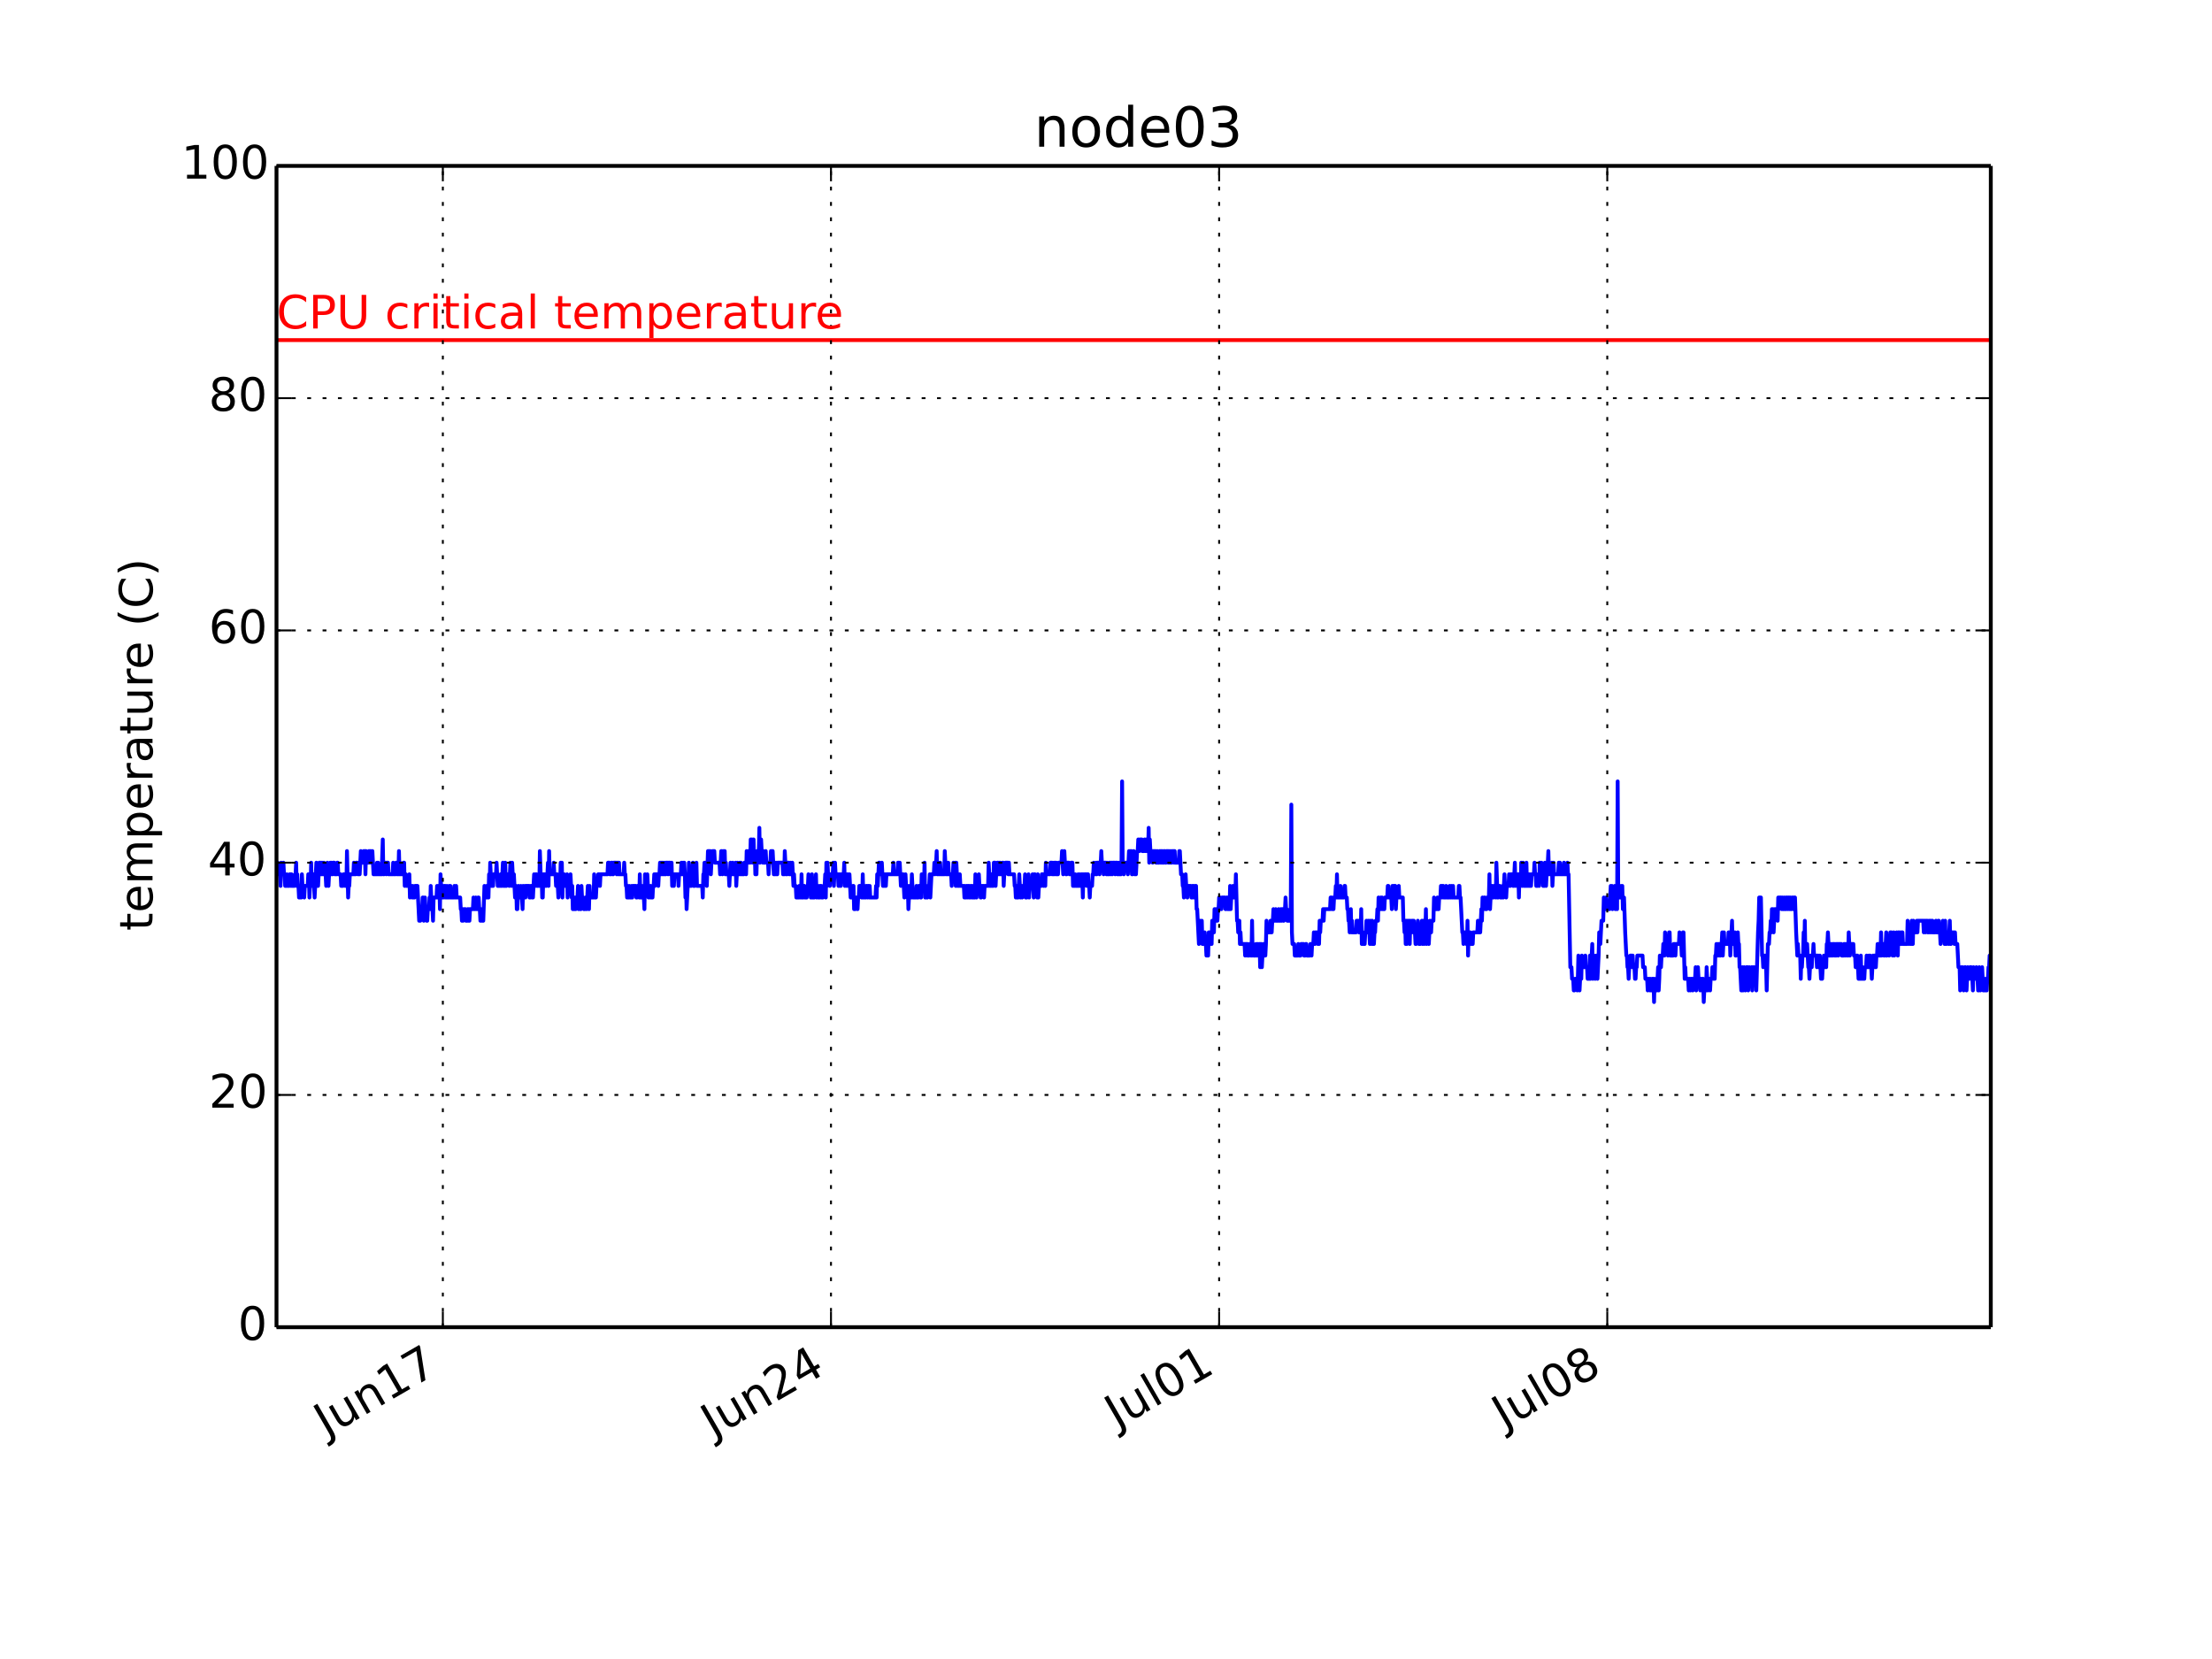 <?xml version="1.0" encoding="utf-8" standalone="no"?>
<!DOCTYPE svg PUBLIC "-//W3C//DTD SVG 1.1//EN"
  "http://www.w3.org/Graphics/SVG/1.1/DTD/svg11.dtd">
<!-- Created with matplotlib (http://matplotlib.org/) -->
<svg height="432pt" version="1.1" viewBox="0 0 576 432" width="576pt" xmlns="http://www.w3.org/2000/svg" xmlns:xlink="http://www.w3.org/1999/xlink">
 <defs>
  <style type="text/css">
*{stroke-linecap:butt;stroke-linejoin:round;}
  </style>
 </defs>
 <g id="figure_1">
  <g id="patch_1">
   <path d="
M0 432
L576 432
L576 0
L0 0
z
" style="fill:#ffffff;"/>
  </g>
  <g id="axes_1">
   <g id="patch_2">
    <path d="
M72 345.6
L518.4 345.6
L518.4 43.2
L72 43.2
z
" style="fill:#ffffff;"/>
   </g>
   <g id="line2d_1">
    <path clip-path="url(#pcb2bf987bf)" d="
M72 227.664
L72.15 227.664
L72.301 224.64
L72.451 227.664
L72.902 227.664
L73.053 230.688
L73.203 224.64
L73.354 227.664
L73.654 227.664
L73.805 224.64
L73.955 227.664
L74.106 227.664
L74.256 230.688
L74.557 230.688
L74.707 227.664
L74.858 230.688
L75.309 230.688
L75.459 227.664
L75.61 227.664
L75.76 230.688
L75.91 227.664
L76.061 230.688
L76.662 230.688
L76.813 227.664
L76.963 227.664
L77.114 224.64
L77.264 230.688
L77.415 227.664
L77.565 230.688
L77.715 230.688
L77.866 233.712
L78.167 233.712
L78.317 230.688
L78.467 233.712
L78.618 227.664
L78.768 230.688
L79.069 230.688
L79.219 233.712
L79.37 230.688
L80.122 230.688
L80.272 227.664
L80.423 227.664
L80.573 233.712
L80.724 230.688
L80.874 230.688
L81.024 224.64
L81.175 230.688
L81.325 230.688
L81.475 227.664
L81.626 227.664
L81.927 233.712
L82.378 224.64
L82.679 230.688
L82.829 230.688
L83.13 224.64
L83.28 224.64
L83.431 227.664
L83.581 224.64
L83.731 227.664
L83.882 224.64
L84.032 227.664
L84.183 227.664
L84.333 224.64
L84.484 227.664
L84.784 227.664
L84.935 230.688
L85.236 224.64
L85.536 230.688
L85.687 227.664
L85.837 227.664
L85.988 224.64
L86.138 227.664
L86.288 224.64
L86.439 227.664
L86.589 227.664
L86.74 224.64
L87.04 224.64
L87.191 227.664
L87.642 227.664
L87.793 224.64
L87.943 224.64
L88.093 227.664
L88.695 227.664
L88.845 230.688
L89.296 230.688
L89.447 227.664
L89.748 227.664
L89.898 230.688
L90.199 230.688
L90.349 221.616
L90.65 233.712
L90.8 230.688
L90.951 230.688
L91.101 227.664
L92.004 227.664
L92.154 224.64
L92.305 227.664
L92.605 227.664
L92.756 224.64
L93.057 224.64
L93.207 227.664
L93.357 227.664
L93.508 224.64
L93.658 227.664
L93.959 221.616
L94.109 224.64
L94.561 224.64
L94.711 221.616
L94.862 224.64
L95.012 221.616
L95.162 227.664
L95.313 221.616
L95.463 224.64
L95.914 224.64
L96.065 221.616
L96.215 224.64
L96.365 221.616
L96.516 221.616
L96.666 224.64
L96.817 224.64
L96.967 221.616
L97.268 227.664
L98.02 227.664
L98.17 224.64
L98.321 227.664
L98.471 224.64
L98.622 227.664
L99.374 227.664
L99.674 218.592
L99.825 227.664
L99.975 227.664
L100.126 224.64
L100.426 224.64
L100.577 227.664
L100.727 224.64
L101.028 224.64
L101.178 227.664
L102.231 227.664
L102.382 224.64
L102.532 227.664
L102.983 227.664
L103.134 224.64
L103.284 224.64
L103.435 227.664
L103.735 227.664
L103.886 221.616
L104.036 227.664
L104.187 224.64
L104.337 227.664
L104.939 227.664
L105.089 224.64
L105.239 224.64
L105.39 230.688
L105.54 227.664
L105.691 227.664
L105.841 230.688
L106.443 230.688
L106.593 227.664
L106.743 233.712
L106.894 230.688
L107.195 230.688
L107.345 233.712
L107.495 230.688
L107.646 233.712
L107.947 233.712
L108.097 230.688
L108.699 230.688
L109.15 239.76
L109.3 236.736
L109.451 239.76
L109.601 236.736
L109.902 236.736
L110.052 233.712
L110.203 233.712
L110.353 239.76
L110.654 233.712
L110.804 236.736
L110.955 236.736
L111.105 239.76
L111.256 239.76
L111.406 236.736
L111.707 236.736
L111.857 233.712
L112.008 236.736
L112.158 230.688
L112.459 236.736
L112.609 236.736
L112.76 239.76
L112.91 233.712
L113.662 233.712
L113.812 230.688
L113.963 233.712
L114.113 230.688
L114.264 233.712
L114.414 230.688
L114.564 236.736
L114.715 227.664
L115.016 233.712
L115.316 233.712
L115.467 230.688
L115.617 233.712
L115.768 230.688
L115.918 230.688
L116.068 233.712
L116.219 233.712
L116.369 230.688
L116.52 233.712
L116.82 233.712
L116.971 230.688
L117.121 233.712
L117.272 230.688
L117.422 233.712
L118.174 233.712
L118.325 230.688
L118.475 233.712
L118.625 233.712
L118.776 230.688
L118.926 233.712
L119.829 233.712
L119.979 236.736
L120.129 236.736
L120.28 239.76
L120.43 236.736
L120.581 239.76
L120.731 236.736
L121.182 236.736
L121.333 239.76
L121.633 239.76
L121.784 236.736
L121.934 239.76
L122.085 236.736
L122.235 239.76
L122.385 236.736
L123.137 236.736
L123.288 233.712
L123.438 236.736
L123.739 236.736
L123.889 233.712
L124.04 236.736
L124.341 236.736
L124.491 233.712
L124.642 233.712
L124.792 236.736
L124.942 236.736
L125.093 239.76
L125.243 236.736
L125.394 239.76
L125.544 236.736
L125.694 239.76
L125.845 239.76
L126.146 230.688
L126.296 233.712
L126.597 233.712
L126.747 230.688
L126.898 233.712
L127.048 230.688
L127.198 233.712
L127.349 227.664
L127.499 230.688
L127.65 224.64
L127.95 230.688
L128.402 230.688
L128.552 227.664
L129.154 227.664
L129.304 224.64
L129.605 230.688
L130.206 230.688
L130.357 227.664
L130.507 230.688
L130.658 230.688
L130.958 224.64
L131.109 230.688
L131.41 230.688
L131.56 224.64
L131.711 230.688
L131.861 230.688
L132.011 227.664
L132.463 227.664
L132.613 230.688
L132.914 224.64
L133.215 230.688
L133.365 224.64
L133.666 230.688
L133.816 227.664
L134.117 233.712
L134.267 230.688
L134.418 230.688
L134.568 236.736
L134.719 236.736
L135.019 230.688
L135.17 233.712
L135.471 233.712
L135.621 230.688
L135.771 233.712
L135.922 233.712
L136.072 236.736
L136.223 230.688
L136.373 233.712
L136.523 233.712
L136.674 230.688
L136.824 233.712
L136.975 230.688
L137.727 230.688
L137.877 233.712
L138.027 230.688
L138.178 233.712
L138.328 230.688
L138.479 230.688
L138.629 233.712
L138.78 233.712
L139.08 227.664
L139.231 230.688
L139.381 230.688
L139.532 227.664
L139.682 227.664
L139.832 230.688
L140.133 230.688
L140.284 227.664
L140.434 230.688
L140.584 221.616
L140.885 230.688
L141.036 227.664
L141.186 233.712
L141.336 233.712
L141.487 227.664
L141.788 227.664
L141.938 230.688
L142.088 227.664
L142.239 230.688
L142.389 227.664
L142.54 227.664
L142.69 224.64
L142.84 230.688
L142.991 221.616
L143.141 227.664
L144.044 227.664
L144.194 224.64
L144.344 227.664
L144.645 227.664
L144.796 230.688
L144.946 227.664
L145.096 227.664
L145.397 233.712
L145.548 230.688
L145.849 230.688
L145.999 224.64
L146.149 230.688
L146.3 224.64
L146.45 233.712
L146.601 227.664
L146.901 227.664
L147.052 230.688
L147.503 230.688
L147.653 227.664
L147.804 233.712
L147.954 230.688
L148.405 230.688
L148.556 227.664
L148.857 233.712
L149.007 230.688
L149.157 236.736
L149.308 233.712
L149.458 236.736
L149.609 236.736
L149.759 233.712
L149.909 236.736
L150.06 233.712
L150.361 233.712
L150.511 230.688
L150.661 236.736
L150.812 233.712
L150.962 233.712
L151.113 236.736
L151.263 236.736
L151.413 230.688
L151.564 233.712
L151.865 233.712
L152.015 236.736
L152.316 236.736
L152.466 233.712
L152.617 233.712
L152.767 236.736
L153.068 230.688
L153.369 236.736
L153.519 230.688
L153.67 233.712
L154.572 233.712
L154.722 227.664
L154.873 233.712
L155.174 233.712
L155.324 230.688
L155.625 230.688
L155.775 227.664
L156.076 227.664
L156.226 230.688
L156.377 227.664
L158.182 227.664
L158.332 224.64
L158.633 224.64
L158.783 227.664
L159.084 227.664
L159.235 224.64
L159.385 224.64
L159.535 227.664
L159.686 227.664
L159.836 224.64
L160.438 224.64
L160.588 227.664
L160.739 224.64
L160.889 224.64
L161.039 227.664
L161.19 224.64
L161.34 227.664
L162.393 227.664
L162.543 224.64
L162.694 227.664
L162.844 227.664
L162.995 230.688
L163.145 230.688
L163.295 233.712
L163.446 230.688
L163.596 233.712
L163.747 233.712
L163.897 230.688
L164.047 233.712
L164.348 233.712
L164.499 230.688
L164.649 233.712
L164.799 230.688
L165.551 230.688
L165.702 233.712
L165.852 233.712
L166.003 230.688
L166.304 230.688
L166.454 233.712
L166.604 227.664
L166.755 233.712
L167.056 233.712
L167.206 230.688
L167.356 233.712
L167.657 233.712
L167.808 236.736
L167.958 227.664
L168.108 230.688
L168.409 230.688
L168.56 227.664
L168.86 233.712
L169.011 230.688
L169.161 230.688
L169.312 233.712
L169.462 230.688
L169.612 233.712
L169.913 233.712
L170.064 230.688
L170.214 230.688
L170.364 227.664
L170.515 230.688
L170.665 227.664
L171.267 227.664
L171.417 230.688
L171.568 227.664
L171.718 227.664
L171.868 224.64
L172.019 227.664
L172.169 224.64
L172.32 227.664
L172.47 224.64
L172.62 227.664
L172.771 224.64
L172.921 227.664
L173.072 227.664
L173.222 224.64
L173.373 227.664
L173.523 224.64
L173.824 224.64
L173.974 227.664
L174.125 224.64
L174.425 224.64
L174.576 227.664
L174.726 227.664
L174.877 224.64
L175.027 230.688
L175.177 227.664
L175.328 227.664
L175.478 230.688
L175.629 227.664
L176.531 227.664
L176.681 230.688
L176.832 227.664
L177.283 227.664
L177.433 224.64
L177.584 227.664
L177.734 227.664
L177.885 224.64
L178.035 227.664
L178.185 224.64
L178.336 227.664
L178.486 233.712
L178.637 230.688
L178.787 236.736
L179.088 230.688
L179.238 230.688
L179.389 224.64
L179.539 230.688
L179.689 227.664
L179.84 230.688
L179.99 230.688
L180.141 227.664
L180.291 227.664
L180.442 224.64
L180.592 230.688
L180.893 230.688
L181.043 227.664
L181.194 227.664
L181.344 224.64
L181.494 230.688
L182.848 230.688
L182.998 233.712
L183.149 227.664
L183.299 227.664
L183.45 224.64
L183.6 227.664
L183.75 224.64
L183.901 224.64
L184.051 230.688
L184.352 221.616
L184.653 221.616
L184.803 224.64
L184.954 221.616
L185.104 227.664
L185.254 224.64
L185.405 224.64
L185.555 221.616
L186.006 221.616
L186.157 224.64
L187.36 224.64
L187.511 227.664
L187.811 221.616
L187.962 221.616
L188.112 227.664
L188.413 221.616
L188.563 224.64
L188.714 221.616
L188.864 227.664
L189.015 224.64
L189.165 227.664
L189.767 227.664
L189.917 230.688
L190.218 224.64
L190.368 227.664
L190.669 227.664
L190.819 224.64
L190.97 227.664
L191.421 227.664
L191.571 224.64
L191.722 230.688
L192.023 224.64
L192.173 227.664
L192.474 227.664
L192.624 224.64
L192.775 227.664
L192.925 224.64
L193.075 227.664
L193.677 227.664
L193.827 224.64
L194.128 224.64
L194.279 227.664
L194.429 221.616
L194.58 224.64
L194.73 224.64
L194.88 221.616
L195.031 224.64
L195.181 221.616
L195.332 224.64
L195.482 218.592
L195.632 221.616
L195.783 218.592
L195.933 224.64
L196.234 218.592
L196.384 224.64
L196.535 221.616
L196.685 227.664
L196.836 224.64
L196.986 227.664
L197.136 221.616
L197.287 224.64
L197.437 221.616
L197.588 221.616
L197.738 215.568
L197.888 224.64
L198.189 218.592
L198.34 221.616
L198.49 221.616
L198.64 224.64
L198.791 221.616
L198.941 224.64
L199.242 224.64
L199.392 221.616
L199.543 224.64
L199.994 224.64
L200.144 227.664
L200.295 224.64
L200.596 224.64
L200.746 221.616
L200.896 221.616
L201.047 224.64
L201.197 221.616
L201.498 227.664
L201.799 227.664
L201.949 224.64
L202.1 227.664
L202.25 224.64
L202.401 227.664
L202.551 224.64
L203.754 224.64
L203.905 227.664
L204.205 227.664
L204.356 221.616
L204.657 227.664
L204.807 224.64
L204.957 227.664
L205.108 224.64
L205.409 224.64
L205.559 227.664
L205.709 227.664
L205.86 224.64
L206.01 227.664
L206.161 227.664
L206.311 224.64
L206.612 230.688
L206.762 227.664
L206.913 230.688
L207.213 230.688
L207.364 233.712
L207.965 233.712
L208.116 230.688
L208.266 233.712
L208.417 230.688
L208.567 233.712
L208.718 227.664
L208.868 233.712
L209.169 233.712
L209.319 230.688
L209.47 230.688
L209.62 233.712
L210.071 233.712
L210.222 230.688
L210.372 230.688
L210.522 227.664
L210.673 230.688
L210.974 230.688
L211.124 233.712
L211.274 233.712
L211.425 227.664
L211.575 233.712
L212.026 233.712
L212.177 230.688
L212.327 230.688
L212.478 227.664
L212.628 233.712
L212.778 230.688
L212.929 230.688
L213.079 233.712
L213.23 233.712
L213.38 230.688
L213.53 233.712
L213.681 230.688
L213.831 230.688
L213.982 233.712
L214.282 233.712
L214.433 230.688
L214.734 230.688
L214.884 227.664
L215.035 233.712
L215.185 224.64
L215.335 230.688
L215.486 224.64
L215.636 227.664
L215.937 227.664
L216.087 230.688
L216.238 227.664
L216.839 227.664
L216.99 224.64
L217.14 230.688
L217.441 224.64
L217.591 227.664
L218.193 227.664
L218.343 230.688
L218.494 227.664
L218.644 230.688
L218.795 227.664
L218.945 230.688
L219.095 227.664
L219.697 227.664
L219.847 224.64
L219.998 230.688
L220.148 227.664
L220.299 227.664
L220.449 230.688
L220.599 227.664
L220.75 227.664
L220.9 230.688
L221.051 230.688
L221.201 227.664
L221.502 233.712
L221.953 233.712
L222.104 230.688
L222.254 230.688
L222.404 236.736
L222.705 236.736
L222.856 233.712
L223.156 233.712
L223.307 236.736
L223.457 233.712
L223.608 233.712
L223.758 230.688
L224.209 230.688
L224.36 233.712
L224.51 233.712
L224.66 227.664
L224.811 233.712
L224.961 233.712
L225.112 230.688
L225.262 233.712
L225.412 233.712
L225.563 230.688
L225.713 230.688
L225.864 233.712
L226.014 230.688
L226.164 230.688
L226.315 233.712
L226.465 230.688
L226.616 233.712
L227.969 233.712
L228.12 230.688
L228.27 233.712
L228.42 227.664
L228.571 230.688
L228.872 224.64
L229.022 224.64
L229.173 227.664
L229.473 227.664
L229.624 224.64
L229.925 230.688
L230.075 230.688
L230.225 227.664
L230.376 230.688
L230.526 227.664
L230.677 230.688
L230.827 227.664
L232.481 227.664
L232.632 224.64
L232.782 227.664
L233.685 227.664
L233.835 224.64
L233.985 224.64
L234.136 227.664
L234.286 224.64
L234.587 230.688
L234.737 227.664
L235.189 227.664
L235.489 233.712
L235.79 227.664
L235.941 230.688
L236.091 230.688
L236.242 233.712
L236.392 230.688
L236.542 236.736
L236.843 230.688
L236.994 233.712
L237.294 233.712
L237.445 227.664
L237.746 233.712
L238.498 233.712
L238.648 230.688
L238.798 233.712
L239.099 233.712
L239.25 230.688
L239.55 230.688
L239.701 233.712
L239.851 233.712
L240.002 227.664
L240.152 230.688
L240.603 230.688
L240.754 224.64
L240.904 233.712
L241.054 233.712
L241.205 230.688
L241.355 233.712
L241.506 233.712
L241.656 230.688
L241.957 230.688
L242.107 227.664
L242.258 233.712
L242.558 227.664
L243.16 227.664
L243.311 224.64
L243.461 227.664
L243.611 224.64
L243.762 224.64
L243.912 221.616
L244.063 227.664
L244.213 227.664
L244.363 224.64
L244.514 227.664
L244.664 227.664
L244.815 224.64
L244.965 227.664
L245.867 227.664
L246.018 221.616
L246.319 227.664
L246.469 224.64
L246.619 227.664
L246.77 227.664
L246.92 224.64
L247.071 227.664
L247.672 227.664
L247.823 230.688
L247.973 227.664
L248.123 227.664
L248.274 224.64
L248.424 227.664
L248.575 227.664
L248.725 224.64
L248.875 230.688
L249.026 224.64
L249.327 230.688
L249.477 227.664
L249.627 230.688
L249.778 230.688
L249.928 227.664
L250.079 230.688
L250.981 230.688
L251.132 233.712
L251.282 230.688
L251.432 233.712
L251.583 233.712
L251.733 230.688
L251.884 230.688
L252.034 233.712
L252.184 230.688
L252.335 230.688
L252.485 233.712
L252.636 233.712
L252.786 230.688
L252.936 230.688
L253.087 233.712
L253.237 230.688
L253.388 233.712
L253.839 233.712
L253.989 227.664
L254.29 233.712
L254.44 230.688
L254.741 230.688
L254.892 227.664
L255.042 230.688
L255.192 230.688
L255.343 233.712
L255.493 233.712
L255.644 230.688
L256.095 230.688
L256.245 233.712
L256.396 230.688
L257.298 230.688
L257.449 224.64
L257.749 230.688
L258.05 230.688
L258.201 227.664
L258.351 230.688
L258.501 227.664
L258.652 230.688
L258.802 224.64
L259.103 224.64
L259.253 230.688
L259.404 227.664
L259.554 227.664
L259.705 224.64
L259.855 224.64
L260.005 227.664
L260.156 224.64
L260.306 227.664
L260.457 224.64
L260.607 227.664
L260.908 227.664
L261.058 224.64
L261.209 224.64
L261.359 230.688
L261.509 227.664
L261.66 227.664
L261.81 224.64
L262.412 224.64
L262.562 227.664
L262.713 224.64
L262.863 227.664
L264.066 227.664
L264.217 230.688
L264.367 230.688
L264.518 233.712
L264.668 230.688
L264.818 233.712
L265.119 233.712
L265.42 227.664
L265.721 233.712
L265.871 230.688
L266.022 230.688
L266.172 233.712
L266.322 230.688
L266.774 230.688
L266.924 227.664
L267.074 233.712
L267.375 233.712
L267.526 230.688
L267.676 230.688
L267.826 227.664
L267.977 233.712
L268.127 230.688
L268.729 230.688
L268.879 227.664
L269.18 233.712
L269.33 227.664
L269.481 227.664
L269.631 230.688
L269.932 230.688
L270.082 233.712
L270.233 227.664
L270.383 233.712
L270.534 230.688
L271.135 230.688
L271.286 227.664
L271.587 227.664
L271.737 230.688
L271.887 227.664
L272.038 227.664
L272.188 230.688
L272.339 224.64
L272.489 227.664
L273.391 227.664
L273.542 224.64
L273.843 224.64
L273.993 227.664
L274.143 224.64
L274.294 227.664
L274.444 227.664
L274.595 224.64
L274.745 224.64
L274.895 227.664
L275.046 224.64
L275.196 227.664
L275.497 227.664
L275.647 224.64
L276.399 224.64
L276.55 221.616
L276.851 227.664
L277.151 221.616
L277.302 224.64
L277.452 224.64
L277.603 227.664
L277.753 227.664
L277.904 224.64
L278.355 224.64
L278.505 227.664
L278.806 227.664
L278.956 224.64
L279.257 224.64
L279.408 230.688
L279.558 227.664
L279.708 230.688
L279.859 230.688
L280.009 227.664
L280.16 230.688
L280.611 230.688
L280.761 227.664
L280.912 230.688
L281.062 230.688
L281.212 227.664
L281.363 230.688
L281.513 230.688
L281.664 227.664
L281.814 227.664
L281.964 233.712
L282.115 227.664
L282.265 230.688
L282.416 227.664
L282.867 227.664
L283.017 230.688
L283.168 227.664
L283.318 227.664
L283.468 230.688
L283.619 230.688
L283.769 233.712
L283.92 230.688
L284.371 230.688
L284.521 227.664
L284.672 227.664
L284.822 224.64
L284.973 227.664
L285.273 227.664
L285.424 224.64
L285.574 227.664
L285.725 224.64
L286.176 224.64
L286.326 227.664
L286.477 224.64
L286.627 224.64
L286.777 221.616
L286.928 224.64
L287.229 224.64
L287.379 227.664
L287.529 224.64
L287.981 224.64
L288.131 227.664
L288.281 224.64
L288.432 227.664
L288.733 227.664
L288.883 224.64
L289.033 224.64
L289.184 227.664
L289.334 224.64
L289.485 224.64
L289.635 227.664
L289.785 224.64
L290.237 224.64
L290.387 227.664
L290.537 224.64
L290.838 224.64
L290.989 227.664
L291.139 227.664
L291.289 224.64
L291.44 227.664
L291.891 227.664
L292.042 224.64
L292.192 203.472
L292.342 224.64
L292.493 224.64
L292.643 227.664
L292.794 224.64
L293.546 224.64
L293.696 227.664
L293.997 221.616
L294.147 224.64
L294.298 224.64
L294.448 221.616
L294.598 221.616
L294.749 227.664
L294.899 227.664
L295.2 221.616
L295.501 227.664
L295.651 224.64
L295.802 227.664
L296.102 221.616
L296.253 221.616
L296.403 218.592
L296.554 221.616
L296.704 221.616
L296.854 218.592
L297.306 218.592
L297.456 221.616
L297.907 221.616
L298.058 218.592
L298.208 221.616
L298.358 221.616
L298.509 218.592
L298.659 221.616
L298.96 221.616
L299.111 215.568
L299.261 224.64
L299.411 218.592
L299.562 221.616
L300.013 221.616
L300.163 224.64
L300.314 221.616
L300.915 221.616
L301.066 224.64
L301.216 224.64
L301.367 221.616
L301.517 224.64
L301.818 224.64
L301.968 221.616
L302.119 221.616
L302.269 224.64
L302.419 221.616
L302.57 224.64
L302.72 221.616
L302.871 224.64
L303.021 224.64
L303.171 221.616
L303.322 221.616
L303.472 224.64
L303.623 224.64
L303.773 221.616
L304.074 221.616
L304.224 224.64
L304.375 221.616
L304.525 224.64
L304.675 224.64
L304.826 221.616
L304.976 224.64
L305.127 224.64
L305.277 221.616
L305.578 221.616
L305.728 224.64
L305.879 221.616
L306.029 224.64
L306.932 224.64
L307.082 221.616
L307.232 221.616
L307.533 227.664
L307.834 227.664
L307.984 230.688
L308.135 230.688
L308.285 233.712
L308.436 230.688
L308.586 230.688
L308.736 227.664
L308.887 230.688
L309.037 230.688
L309.188 233.712
L309.338 230.688
L310.09 230.688
L310.24 233.712
L310.391 233.712
L310.541 230.688
L310.692 230.688
L310.842 233.712
L310.992 230.688
L311.143 233.712
L311.293 230.688
L311.444 230.688
L311.594 236.736
L311.744 236.736
L312.196 245.808
L312.346 239.76
L312.496 239.76
L312.647 242.784
L312.797 242.784
L312.948 239.76
L313.098 245.808
L313.549 245.808
L313.7 242.784
L313.85 245.808
L314.001 245.808
L314.151 248.832
L314.301 245.808
L314.452 248.832
L314.602 248.832
L314.753 242.784
L314.903 245.808
L315.053 242.784
L315.204 245.808
L315.354 242.784
L315.505 245.808
L315.655 239.76
L315.956 239.76
L316.106 242.784
L316.257 236.736
L316.407 239.76
L316.557 236.736
L316.708 239.76
L316.858 236.736
L317.009 239.76
L317.159 236.736
L317.309 236.736
L317.46 233.712
L317.61 236.736
L317.761 233.712
L317.911 236.736
L318.061 236.736
L318.212 233.712
L318.964 233.712
L319.114 236.736
L319.265 236.736
L319.415 233.712
L319.566 233.712
L319.716 236.736
L320.167 236.736
L320.318 230.688
L320.468 236.736
L320.618 233.712
L320.919 233.712
L321.07 230.688
L321.22 233.712
L321.37 233.712
L321.521 230.688
L321.671 233.712
L321.822 227.664
L322.122 239.76
L322.273 239.76
L322.423 242.784
L322.574 242.784
L322.724 239.76
L322.874 245.808
L323.025 242.784
L323.175 245.808
L324.078 245.808
L324.228 248.832
L324.379 245.808
L324.529 245.808
L324.679 248.832
L324.83 245.808
L324.98 248.832
L325.281 248.832
L325.431 245.808
L325.582 245.808
L325.732 248.832
L325.882 248.832
L326.033 239.76
L326.183 248.832
L326.334 245.808
L326.484 248.832
L326.935 248.832
L327.086 245.808
L327.236 248.832
L327.387 248.832
L327.537 245.808
L327.687 248.832
L327.838 248.832
L327.988 245.808
L328.139 251.856
L328.289 245.808
L328.439 245.808
L328.59 251.856
L328.74 248.832
L328.891 248.832
L329.041 245.808
L329.191 248.832
L329.492 248.832
L329.643 245.808
L329.793 239.76
L329.943 242.784
L330.695 242.784
L330.846 239.76
L330.996 242.784
L331.147 242.784
L331.297 239.76
L331.447 239.76
L331.598 236.736
L331.748 239.76
L332.049 239.76
L332.199 236.736
L332.35 239.76
L332.801 239.76
L332.951 236.736
L333.102 239.76
L333.403 239.76
L333.553 236.736
L333.704 239.76
L333.854 236.736
L334.004 236.736
L334.155 239.76
L334.305 239.76
L334.456 236.736
L334.606 236.736
L334.756 233.712
L334.907 236.736
L335.057 236.736
L335.208 239.76
L335.809 239.76
L335.96 236.736
L336.11 236.736
L336.261 209.52
L336.411 242.784
L336.561 245.808
L337.012 245.808
L337.163 248.832
L337.915 248.832
L338.065 245.808
L338.216 248.832
L338.667 248.832
L338.817 245.808
L339.419 245.808
L339.569 248.832
L339.87 248.832
L340.02 245.808
L340.171 245.808
L340.321 248.832
L341.073 248.832
L341.224 245.808
L341.374 245.808
L341.525 248.832
L341.675 245.808
L341.976 245.808
L342.126 242.784
L342.277 245.808
L342.427 245.808
L342.577 242.784
L343.029 242.784
L343.179 245.808
L343.329 242.784
L343.48 245.808
L343.63 239.76
L343.781 242.784
L343.931 239.76
L344.382 239.76
L344.533 236.736
L344.683 239.76
L344.833 236.736
L346.337 236.736
L346.488 233.712
L346.638 233.712
L346.789 236.736
L346.939 233.712
L347.089 236.736
L347.24 236.736
L347.39 233.712
L347.691 233.712
L347.842 230.688
L347.992 233.712
L348.142 227.664
L348.293 233.712
L348.894 233.712
L349.045 230.688
L349.195 233.712
L349.947 233.712
L350.098 230.688
L350.248 230.688
L350.398 233.712
L350.699 233.712
L350.85 236.736
L351 236.736
L351.15 239.76
L351.301 239.76
L351.451 242.784
L351.752 236.736
L351.902 242.784
L352.053 239.76
L352.203 242.784
L353.106 242.784
L353.256 239.76
L353.707 239.76
L353.858 242.784
L354.309 242.784
L354.459 236.736
L354.61 245.808
L354.76 245.808
L354.911 242.784
L355.061 245.808
L355.362 245.808
L355.512 242.784
L355.663 242.784
L355.813 239.76
L355.963 242.784
L356.114 242.784
L356.264 239.76
L356.415 239.76
L356.715 245.808
L356.866 239.76
L357.167 245.808
L357.317 239.76
L357.467 245.808
L357.768 245.808
L357.919 242.784
L358.069 242.784
L358.219 239.76
L358.52 239.76
L358.671 236.736
L358.821 239.76
L358.971 233.712
L359.122 236.736
L359.423 236.736
L359.573 233.712
L359.723 236.736
L359.874 233.712
L360.024 236.736
L360.475 236.736
L360.626 233.712
L361.227 233.712
L361.378 230.688
L361.528 230.688
L361.679 233.712
L362.28 233.712
L362.431 236.736
L362.581 230.688
L362.732 233.712
L362.882 230.688
L363.333 230.688
L363.484 236.736
L363.634 233.712
L364.085 233.712
L364.236 230.688
L364.386 233.712
L365.288 233.712
L365.439 239.76
L365.589 239.76
L365.74 242.784
L365.89 239.76
L366.04 245.808
L366.191 239.76
L366.341 245.808
L366.492 239.76
L366.642 242.784
L366.792 239.76
L366.943 239.76
L367.093 245.808
L367.244 239.76
L367.394 242.784
L367.544 242.784
L367.695 239.76
L367.845 239.76
L367.996 242.784
L368.146 239.76
L368.296 242.784
L368.447 242.784
L368.597 245.808
L368.748 245.808
L368.898 242.784
L369.049 242.784
L369.199 239.76
L369.5 245.808
L369.801 245.808
L369.951 242.784
L370.101 242.784
L370.252 239.76
L370.402 245.808
L370.553 239.76
L370.853 245.808
L371.004 242.784
L371.154 242.784
L371.305 236.736
L371.455 245.808
L371.605 239.76
L371.756 242.784
L371.906 242.784
L372.057 245.808
L372.357 239.76
L372.508 242.784
L372.658 242.784
L372.809 239.76
L373.26 239.76
L373.41 233.712
L373.561 236.736
L374.162 236.736
L374.313 233.712
L374.463 236.736
L374.613 236.736
L374.764 233.712
L375.065 233.712
L375.215 230.688
L375.365 230.688
L375.516 233.712
L375.666 230.688
L375.817 230.688
L375.967 233.712
L376.418 233.712
L376.569 230.688
L376.719 233.712
L377.321 233.712
L377.471 230.688
L377.622 233.712
L377.772 233.712
L377.922 230.688
L378.073 233.712
L378.223 233.712
L378.374 230.688
L378.524 233.712
L379.727 233.712
L379.878 230.688
L380.028 230.688
L380.178 233.712
L380.329 233.712
L380.78 242.784
L380.93 242.784
L381.081 245.808
L381.231 242.784
L381.682 242.784
L381.833 245.808
L381.983 245.808
L382.134 239.76
L382.284 248.832
L382.435 242.784
L382.886 242.784
L383.036 245.808
L383.487 245.808
L383.638 242.784
L384.691 242.784
L384.841 239.76
L384.991 242.784
L385.443 242.784
L385.743 236.736
L385.894 239.76
L386.044 233.712
L386.195 236.736
L386.345 236.736
L386.495 233.712
L386.646 233.712
L386.796 236.736
L387.097 236.736
L387.247 233.712
L387.699 233.712
L387.849 227.664
L387.999 236.736
L388.15 233.712
L388.3 233.712
L388.451 230.688
L388.601 230.688
L388.751 233.712
L388.902 233.712
L389.052 230.688
L389.353 230.688
L389.504 233.712
L389.654 224.64
L389.955 233.712
L390.105 233.712
L390.256 230.688
L390.557 230.688
L390.707 233.712
L391.158 233.712
L391.308 230.688
L391.459 233.712
L391.76 227.664
L391.91 230.688
L392.06 230.688
L392.211 233.712
L392.361 230.688
L392.812 230.688
L392.963 227.664
L393.113 230.688
L393.264 230.688
L393.414 227.664
L393.865 227.664
L394.016 230.688
L394.166 230.688
L394.467 224.64
L394.617 230.688
L394.768 227.664
L394.918 227.664
L395.068 230.688
L395.219 227.664
L395.369 227.664
L395.52 233.712
L395.67 227.664
L395.82 230.688
L395.971 230.688
L396.121 224.64
L396.422 230.688
L396.573 224.64
L396.873 230.688
L397.024 230.688
L397.174 227.664
L397.325 230.688
L397.475 224.64
L397.625 230.688
L397.776 227.664
L397.926 230.688
L398.077 227.664
L398.227 230.688
L398.377 227.664
L398.528 230.688
L398.678 230.688
L398.829 227.664
L399.43 227.664
L399.581 224.64
L399.731 227.664
L399.881 227.664
L400.032 230.688
L400.333 230.688
L400.483 227.664
L400.633 227.664
L400.784 230.688
L400.934 224.64
L401.085 227.664
L401.235 227.664
L401.385 224.64
L401.536 227.664
L401.686 227.664
L401.837 230.688
L401.987 227.664
L402.137 230.688
L402.288 224.64
L402.589 230.688
L402.739 227.664
L402.889 227.664
L403.19 221.616
L403.341 227.664
L403.942 227.664
L404.093 224.64
L404.243 230.688
L404.544 224.64
L404.694 227.664
L405.747 227.664
L405.898 224.64
L406.048 227.664
L406.198 224.64
L406.349 227.664
L407.101 227.664
L407.251 224.64
L407.402 227.664
L408.003 227.664
L408.154 224.64
L408.304 227.664
L408.454 227.664
L408.906 251.856
L409.206 251.856
L409.357 254.88
L409.658 254.88
L409.808 257.904
L409.958 257.904
L410.109 254.88
L410.56 254.88
L410.711 257.904
L410.861 254.88
L411.011 248.832
L411.312 257.904
L411.613 251.856
L411.763 254.88
L411.914 248.832
L412.064 251.856
L412.666 251.856
L412.816 248.832
L412.967 251.856
L413.267 251.856
L413.418 254.88
L413.568 254.88
L413.719 251.856
L413.869 254.88
L414.019 248.832
L414.17 254.88
L414.621 245.808
L414.771 254.88
L415.072 248.832
L415.373 254.88
L415.674 248.832
L415.975 254.88
L416.275 248.832
L416.426 242.784
L416.576 245.808
L416.727 245.808
L417.027 239.76
L417.479 239.76
L417.629 233.712
L417.78 236.736
L418.08 236.736
L418.231 233.712
L418.381 236.736
L419.133 236.736
L419.434 230.688
L419.584 233.712
L419.735 230.688
L419.885 236.736
L420.036 233.712
L420.336 233.712
L420.487 230.688
L420.637 236.736
L420.788 233.712
L420.938 233.712
L421.088 236.736
L421.239 203.472
L421.389 233.712
L421.991 233.712
L422.141 230.688
L422.292 233.712
L422.442 230.688
L422.592 236.736
L422.743 236.736
L422.893 233.712
L423.194 242.784
L423.495 248.832
L423.645 248.832
L423.796 251.856
L423.946 251.856
L424.096 254.88
L424.247 251.856
L424.397 251.856
L424.548 248.832
L424.849 248.832
L424.999 251.856
L425.149 248.832
L425.3 251.856
L425.601 251.856
L425.751 254.88
L425.901 254.88
L426.052 251.856
L426.202 251.856
L426.353 248.832
L427.706 248.832
L427.857 251.856
L428.308 251.856
L428.458 254.88
L428.909 254.88
L429.06 257.904
L429.21 254.88
L429.511 254.88
L429.661 257.904
L429.812 254.88
L429.962 257.904
L430.113 257.904
L430.263 254.88
L430.564 254.88
L430.714 260.928
L430.865 254.88
L431.015 257.904
L431.466 257.904
L431.767 251.856
L431.918 257.904
L432.068 254.88
L432.218 248.832
L432.369 251.856
L432.519 251.856
L432.67 248.832
L432.97 248.832
L433.121 245.808
L433.271 248.832
L433.422 248.832
L433.572 242.784
L433.722 245.808
L434.174 245.808
L434.324 248.832
L434.625 242.784
L434.775 242.784
L434.926 248.832
L435.678 248.832
L435.828 245.808
L436.129 245.808
L436.279 248.832
L436.43 245.808
L437.182 245.808
L437.332 242.784
L437.482 245.808
L437.783 245.808
L437.934 248.832
L438.084 248.832
L438.235 242.784
L438.385 242.784
L438.686 254.88
L438.836 251.856
L438.987 254.88
L439.588 254.88
L439.739 257.904
L439.889 254.88
L440.039 254.88
L440.19 257.904
L440.34 254.88
L440.641 254.88
L440.791 257.904
L440.942 254.88
L441.393 254.88
L441.543 251.856
L441.694 257.904
L441.844 254.88
L441.995 254.88
L442.145 251.856
L442.295 254.88
L442.596 254.88
L442.747 257.904
L442.897 254.88
L443.047 254.88
L443.198 257.904
L443.348 254.88
L443.499 254.88
L443.649 260.928
L443.799 257.904
L444.251 257.904
L444.401 251.856
L444.702 257.904
L444.852 254.88
L445.153 254.88
L445.304 257.904
L445.454 254.88
L445.755 254.88
L445.905 251.856
L446.056 251.856
L446.206 254.88
L446.356 251.856
L446.507 254.88
L446.657 248.832
L446.808 248.832
L446.958 245.808
L447.108 248.832
L447.259 248.832
L447.409 245.808
L447.56 248.832
L447.71 245.808
L447.86 248.832
L448.011 248.832
L448.161 245.808
L448.312 245.808
L448.462 242.784
L448.612 248.832
L448.913 242.784
L449.064 245.808
L449.966 245.808
L450.116 242.784
L450.267 245.808
L450.417 242.784
L450.568 248.832
L451.019 239.76
L451.169 245.808
L451.62 245.808
L451.771 242.784
L451.921 248.832
L452.072 248.832
L452.222 245.808
L452.373 245.808
L452.523 242.784
L452.673 245.808
L452.824 245.808
L452.974 251.856
L453.125 251.856
L453.425 257.904
L453.576 257.904
L453.726 251.856
L453.877 257.904
L454.177 251.856
L454.478 257.904
L454.779 251.856
L455.08 251.856
L455.23 257.904
L455.531 251.856
L455.682 254.88
L455.982 254.88
L456.133 251.856
L456.283 257.904
L456.433 251.856
L456.584 254.88
L456.734 251.856
L456.885 254.88
L457.035 254.88
L457.185 251.856
L457.336 257.904
L457.787 242.784
L457.937 239.76
L458.088 233.712
L458.539 233.712
L458.84 248.832
L458.99 248.832
L459.141 251.856
L459.291 248.832
L459.442 248.832
L459.592 251.856
L459.742 248.832
L459.893 251.856
L460.043 257.904
L460.344 245.808
L460.645 245.808
L460.795 242.784
L460.946 242.784
L461.096 239.76
L461.246 242.784
L461.397 236.736
L461.547 239.76
L461.698 236.736
L461.848 242.784
L462.149 236.736
L462.75 236.736
L462.901 239.76
L463.051 233.712
L463.202 236.736
L463.352 233.712
L463.803 233.712
L463.954 236.736
L464.104 233.712
L464.254 236.736
L464.405 236.736
L464.555 233.712
L464.706 236.736
L464.856 236.736
L465.006 233.712
L465.157 236.736
L465.307 233.712
L465.458 233.712
L465.608 236.736
L465.758 233.712
L465.909 233.712
L466.059 236.736
L466.21 233.712
L466.36 236.736
L466.511 236.736
L466.661 233.712
L466.811 233.712
L466.962 236.736
L467.112 233.712
L467.413 233.712
L467.714 242.784
L468.015 248.832
L468.165 245.808
L468.315 248.832
L468.767 248.832
L468.917 254.88
L469.067 248.832
L469.218 251.856
L469.368 248.832
L469.519 248.832
L469.669 242.784
L469.819 248.832
L469.97 239.76
L470.12 248.832
L470.421 248.832
L470.572 245.808
L470.872 251.856
L471.023 251.856
L471.173 254.88
L471.474 248.832
L471.624 251.856
L471.775 251.856
L471.925 248.832
L472.075 248.832
L472.226 245.808
L472.376 248.832
L472.978 248.832
L473.128 251.856
L473.279 248.832
L473.429 248.832
L473.58 251.856
L473.73 251.856
L473.88 248.832
L474.181 254.88
L474.332 251.856
L474.482 254.88
L474.632 251.856
L474.783 251.856
L474.933 248.832
L475.084 251.856
L475.234 251.856
L475.384 248.832
L475.535 251.856
L475.685 245.808
L475.836 245.808
L475.986 242.784
L476.287 248.832
L476.588 248.832
L476.738 245.808
L476.888 248.832
L477.039 248.832
L477.189 245.808
L477.34 248.832
L477.49 245.808
L477.64 245.808
L477.791 248.832
L477.941 248.832
L478.092 245.808
L478.242 248.832
L478.392 245.808
L478.543 245.808
L478.693 248.832
L478.844 245.808
L479.445 245.808
L479.596 248.832
L480.047 248.832
L480.197 245.808
L480.348 248.832
L480.498 245.808
L480.649 248.832
L480.799 245.808
L480.949 245.808
L481.1 248.832
L481.25 248.832
L481.401 242.784
L481.701 248.832
L481.852 245.808
L482.604 245.808
L482.754 248.832
L483.055 248.832
L483.205 251.856
L483.356 251.856
L483.506 248.832
L483.657 248.832
L483.957 254.88
L484.409 254.88
L484.559 248.832
L484.709 254.88
L484.86 254.88
L485.01 251.856
L485.161 254.88
L485.461 254.88
L485.612 251.856
L485.913 251.856
L486.063 248.832
L486.213 251.856
L486.514 251.856
L486.665 248.832
L486.815 251.856
L486.965 248.832
L487.116 251.856
L487.266 251.856
L487.417 254.88
L487.718 248.832
L487.868 251.856
L488.018 248.832
L488.169 248.832
L488.319 251.856
L488.47 251.856
L488.62 248.832
L488.77 248.832
L488.921 245.808
L489.071 248.832
L489.222 245.808
L489.372 248.832
L489.673 248.832
L489.823 242.784
L489.974 248.832
L490.124 245.808
L490.425 245.808
L490.575 248.832
L490.726 248.832
L490.876 245.808
L491.026 245.808
L491.177 248.832
L491.327 248.832
L491.478 245.808
L490.425 245.808
L490.578 245.808
L490.726 248.832
L490.876 245.808
L491.026 245.808
L491.177 242.784
L491.327 245.808
L491.778 245.808
L491.929 248.832
L492.23 242.784
L492.38 245.808
L492.53 242.784
L492.831 248.832
L493.132 242.784
L493.282 248.832
L493.433 245.808
L493.734 245.808
L493.884 242.784
L494.185 248.832
L494.335 242.784
L494.636 242.784
L494.787 245.808
L494.937 245.808
L495.087 242.784
L495.238 245.808
L495.388 242.784
L495.539 245.808
L496.591 245.808
L496.742 239.76
L497.043 245.808
L497.193 242.784
L497.343 242.784
L497.494 245.808
L497.644 245.808
L497.795 239.76
L497.945 245.808
L498.095 245.808
L498.246 239.76
L498.396 242.784
L498.998 242.784
L499.148 239.76
L499.299 242.784
L499.449 239.76
L500.803 239.76
L500.953 242.784
L501.104 239.76
L501.254 239.76
L501.404 242.784
L501.555 239.76
L501.856 239.76
L502.006 242.784
L502.156 242.784
L502.307 239.76
L502.457 242.784
L502.608 239.76
L502.758 242.784
L502.908 239.76
L503.059 242.784
L503.209 239.76
L503.36 242.784
L503.961 242.784
L504.112 239.76
L504.262 242.784
L504.563 242.784
L504.713 239.76
L504.864 239.76
L505.014 242.784
L505.164 242.784
L505.315 245.808
L505.465 242.784
L505.766 242.784
L505.916 239.76
L506.067 242.784
L506.217 242.784
L506.368 245.808
L506.518 239.76
L506.668 245.808
L506.819 245.808
L506.969 242.784
L507.27 242.784
L507.42 245.808
L507.721 239.76
L507.872 245.808
L508.022 245.808
L508.173 242.784
L508.774 242.784
L508.925 245.808
L509.075 242.784
L509.225 245.808
L509.677 245.808
L509.977 251.856
L510.278 251.856
L510.429 257.904
L510.729 251.856
L510.88 254.88
L511.03 251.856
L511.331 257.904
L511.632 251.856
L511.782 251.856
L512.083 257.904
L512.384 251.856
L512.534 254.88
L512.835 254.88
L512.985 251.856
L513.286 251.856
L513.437 254.88
L513.587 254.88
L513.737 257.904
L513.888 251.856
L514.038 254.88
L514.489 254.88
L514.64 251.856
L514.79 254.88
L514.941 254.88
L515.091 257.904
L515.242 257.904
L515.392 251.856
L515.693 257.904
L515.843 254.88
L515.994 254.88
L516.144 251.856
L516.445 257.904
L516.595 257.904
L516.746 254.88
L516.896 257.904
L517.046 254.88
L517.197 257.904
L517.347 257.904
L517.498 254.88
L517.648 254.88
L517.798 251.856
L517.949 251.856
L518.099 248.832
L518.25 248.832
L518.4 251.856
L518.4 251.856" style="fill:none;stroke:#0000ff;stroke-linecap:square;"/>
   </g>
   <g id="line2d_2">
    <path clip-path="url(#pcb2bf987bf)" d="
M72 88.56
L518.4 88.56" style="fill:none;stroke:#ff0000;stroke-linecap:square;"/>
   </g>
   <g id="matplotlib.axis_1">
    <g id="xtick_1">
     <g id="line2d_3">
      <path clip-path="url(#pcb2bf987bf)" d="
M115.316 345.6
L115.316 43.2" style="fill:none;stroke:#000000;stroke-dasharray:1,3;stroke-dashoffset:0.0;stroke-width:0.5;"/>
     </g>
     <g id="line2d_4">
      <defs>
       <path d="
M0 0
L0 -4" id="m93b0483c22" style="stroke:#000000;stroke-width:0.5;"/>
      </defs>
      <g>
       <use style="stroke:#000000;stroke-width:0.5;" x="115.316" xlink:href="#m93b0483c22" y="345.6"/>
      </g>
     </g>
     <g id="line2d_5">
      <defs>
       <path d="
M0 0
L0 4" id="m741efc42ff" style="stroke:#000000;stroke-width:0.5;"/>
      </defs>
      <g>
       <use style="stroke:#000000;stroke-width:0.5;" x="115.316" xlink:href="#m741efc42ff" y="43.2"/>
      </g>
     </g>
     <g id="text_1">
      <!-- Jun17 -->
      <defs>
       <path d="
M54.891 33.016
L54.891 0
L45.906 0
L45.906 32.719
Q45.906 40.484 42.875 44.328
Q39.844 48.188 33.797 48.188
Q26.516 48.188 22.312 43.547
Q18.109 38.922 18.109 30.906
L18.109 0
L9.078 0
L9.078 54.688
L18.109 54.688
L18.109 46.188
Q21.344 51.125 25.703 53.562
Q30.078 56 35.797 56
Q45.219 56 50.047 50.172
Q54.891 44.344 54.891 33.016" id="BitstreamVeraSans-Roman-6e"/>
       <path d="
M12.406 8.297
L28.516 8.297
L28.516 63.922
L10.984 60.406
L10.984 69.391
L28.422 72.906
L38.281 72.906
L38.281 8.297
L54.391 8.297
L54.391 0
L12.406 0
z
" id="BitstreamVeraSans-Roman-31"/>
       <path d="
M8.5 21.578
L8.5 54.688
L17.484 54.688
L17.484 21.922
Q17.484 14.156 20.5 10.266
Q23.531 6.391 29.594 6.391
Q36.859 6.391 41.078 11.031
Q45.312 15.672 45.312 23.688
L45.312 54.688
L54.297 54.688
L54.297 0
L45.312 0
L45.312 8.406
Q42.047 3.422 37.719 1
Q33.406 -1.422 27.688 -1.422
Q18.266 -1.422 13.375 4.438
Q8.5 10.297 8.5 21.578" id="BitstreamVeraSans-Roman-75"/>
       <path d="
M8.203 72.906
L55.078 72.906
L55.078 68.703
L28.609 0
L18.312 0
L43.219 64.594
L8.203 64.594
z
" id="BitstreamVeraSans-Roman-37"/>
       <path d="
M9.812 72.906
L19.672 72.906
L19.672 5.078
Q19.672 -8.109 14.672 -14.062
Q9.672 -20.016 -1.422 -20.016
L-5.172 -20.016
L-5.172 -11.719
L-2.094 -11.719
Q4.438 -11.719 7.125 -8.047
Q9.812 -4.391 9.812 5.078
z
" id="BitstreamVeraSans-Roman-4a"/>
      </defs>
      <g transform="translate(84.957 374.304)rotate(-30.0)scale(0.12 -0.12)">
       <use xlink:href="#BitstreamVeraSans-Roman-4a"/>
       <use x="29.492" xlink:href="#BitstreamVeraSans-Roman-75"/>
       <use x="92.871" xlink:href="#BitstreamVeraSans-Roman-6e"/>
       <use x="156.25" xlink:href="#BitstreamVeraSans-Roman-31"/>
       <use x="219.873" xlink:href="#BitstreamVeraSans-Roman-37"/>
      </g>
     </g>
    </g>
    <g id="xtick_2">
     <g id="line2d_6">
      <path clip-path="url(#pcb2bf987bf)" d="
M216.388 345.6
L216.388 43.2" style="fill:none;stroke:#000000;stroke-dasharray:1,3;stroke-dashoffset:0.0;stroke-width:0.5;"/>
     </g>
     <g id="line2d_7">
      <g>
       <use style="stroke:#000000;stroke-width:0.5;" x="216.388" xlink:href="#m93b0483c22" y="345.6"/>
      </g>
     </g>
     <g id="line2d_8">
      <g>
       <use style="stroke:#000000;stroke-width:0.5;" x="216.388" xlink:href="#m741efc42ff" y="43.2"/>
      </g>
     </g>
     <g id="text_2">
      <!-- Jun24 -->
      <defs>
       <path d="
M19.188 8.297
L53.609 8.297
L53.609 0
L7.328 0
L7.328 8.297
Q12.938 14.109 22.625 23.891
Q32.328 33.688 34.812 36.531
Q39.547 41.844 41.422 45.531
Q43.312 49.219 43.312 52.781
Q43.312 58.594 39.234 62.25
Q35.156 65.922 28.609 65.922
Q23.969 65.922 18.812 64.312
Q13.672 62.703 7.812 59.422
L7.812 69.391
Q13.766 71.781 18.938 73
Q24.125 74.219 28.422 74.219
Q39.75 74.219 46.484 68.547
Q53.219 62.891 53.219 53.422
Q53.219 48.922 51.531 44.891
Q49.859 40.875 45.406 35.406
Q44.188 33.984 37.641 27.219
Q31.109 20.453 19.188 8.297" id="BitstreamVeraSans-Roman-32"/>
       <path d="
M37.797 64.312
L12.891 25.391
L37.797 25.391
z

M35.203 72.906
L47.609 72.906
L47.609 25.391
L58.016 25.391
L58.016 17.188
L47.609 17.188
L47.609 0
L37.797 0
L37.797 17.188
L4.891 17.188
L4.891 26.703
z
" id="BitstreamVeraSans-Roman-34"/>
      </defs>
      <g transform="translate(185.723 374.48)rotate(-30.0)scale(0.12 -0.12)">
       <use xlink:href="#BitstreamVeraSans-Roman-4a"/>
       <use x="29.492" xlink:href="#BitstreamVeraSans-Roman-75"/>
       <use x="92.871" xlink:href="#BitstreamVeraSans-Roman-6e"/>
       <use x="156.25" xlink:href="#BitstreamVeraSans-Roman-32"/>
       <use x="219.873" xlink:href="#BitstreamVeraSans-Roman-34"/>
      </g>
     </g>
    </g>
    <g id="xtick_3">
     <g id="line2d_9">
      <path clip-path="url(#pcb2bf987bf)" d="
M317.46 345.6
L317.46 43.2" style="fill:none;stroke:#000000;stroke-dasharray:1,3;stroke-dashoffset:0.0;stroke-width:0.5;"/>
     </g>
     <g id="line2d_10">
      <g>
       <use style="stroke:#000000;stroke-width:0.5;" x="317.46" xlink:href="#m93b0483c22" y="345.6"/>
      </g>
     </g>
     <g id="line2d_11">
      <g>
       <use style="stroke:#000000;stroke-width:0.5;" x="317.46" xlink:href="#m741efc42ff" y="43.2"/>
      </g>
     </g>
     <g id="text_3">
      <!-- Jul01 -->
      <defs>
       <path d="
M31.781 66.406
Q24.172 66.406 20.328 58.906
Q16.5 51.422 16.5 36.375
Q16.5 21.391 20.328 13.891
Q24.172 6.391 31.781 6.391
Q39.453 6.391 43.281 13.891
Q47.125 21.391 47.125 36.375
Q47.125 51.422 43.281 58.906
Q39.453 66.406 31.781 66.406
M31.781 74.219
Q44.047 74.219 50.516 64.516
Q56.984 54.828 56.984 36.375
Q56.984 17.969 50.516 8.266
Q44.047 -1.422 31.781 -1.422
Q19.531 -1.422 13.062 8.266
Q6.594 17.969 6.594 36.375
Q6.594 54.828 13.062 64.516
Q19.531 74.219 31.781 74.219" id="BitstreamVeraSans-Roman-30"/>
       <path d="
M9.422 75.984
L18.406 75.984
L18.406 0
L9.422 0
z
" id="BitstreamVeraSans-Roman-6c"/>
      </defs>
      <g transform="translate(290.871 372.127)rotate(-30.0)scale(0.12 -0.12)">
       <use xlink:href="#BitstreamVeraSans-Roman-4a"/>
       <use x="29.492" xlink:href="#BitstreamVeraSans-Roman-75"/>
       <use x="92.871" xlink:href="#BitstreamVeraSans-Roman-6c"/>
       <use x="120.654" xlink:href="#BitstreamVeraSans-Roman-30"/>
       <use x="184.277" xlink:href="#BitstreamVeraSans-Roman-31"/>
      </g>
     </g>
    </g>
    <g id="xtick_4">
     <g id="line2d_12">
      <path clip-path="url(#pcb2bf987bf)" d="
M418.531 345.6
L418.531 43.2" style="fill:none;stroke:#000000;stroke-dasharray:1,3;stroke-dashoffset:0.0;stroke-width:0.5;"/>
     </g>
     <g id="line2d_13">
      <g>
       <use style="stroke:#000000;stroke-width:0.5;" x="418.531" xlink:href="#m93b0483c22" y="345.6"/>
      </g>
     </g>
     <g id="line2d_14">
      <g>
       <use style="stroke:#000000;stroke-width:0.5;" x="418.531" xlink:href="#m741efc42ff" y="43.2"/>
      </g>
     </g>
     <g id="text_4">
      <!-- Jul08 -->
      <defs>
       <path d="
M31.781 34.625
Q24.75 34.625 20.719 30.859
Q16.703 27.094 16.703 20.516
Q16.703 13.922 20.719 10.156
Q24.75 6.391 31.781 6.391
Q38.812 6.391 42.859 10.172
Q46.922 13.969 46.922 20.516
Q46.922 27.094 42.891 30.859
Q38.875 34.625 31.781 34.625
M21.922 38.812
Q15.578 40.375 12.031 44.719
Q8.5 49.078 8.5 55.328
Q8.5 64.062 14.719 69.141
Q20.953 74.219 31.781 74.219
Q42.672 74.219 48.875 69.141
Q55.078 64.062 55.078 55.328
Q55.078 49.078 51.531 44.719
Q48 40.375 41.703 38.812
Q48.828 37.156 52.797 32.312
Q56.781 27.484 56.781 20.516
Q56.781 9.906 50.312 4.234
Q43.844 -1.422 31.781 -1.422
Q19.734 -1.422 13.25 4.234
Q6.781 9.906 6.781 20.516
Q6.781 27.484 10.781 32.312
Q14.797 37.156 21.922 38.812
M18.312 54.391
Q18.312 48.734 21.844 45.562
Q25.391 42.391 31.781 42.391
Q38.141 42.391 41.719 45.562
Q45.312 48.734 45.312 54.391
Q45.312 60.062 41.719 63.234
Q38.141 66.406 31.781 66.406
Q25.391 66.406 21.844 63.234
Q18.312 60.062 18.312 54.391" id="BitstreamVeraSans-Roman-38"/>
      </defs>
      <g transform="translate(391.694 372.271)rotate(-30.0)scale(0.12 -0.12)">
       <use xlink:href="#BitstreamVeraSans-Roman-4a"/>
       <use x="29.492" xlink:href="#BitstreamVeraSans-Roman-75"/>
       <use x="92.871" xlink:href="#BitstreamVeraSans-Roman-6c"/>
       <use x="120.654" xlink:href="#BitstreamVeraSans-Roman-30"/>
       <use x="184.277" xlink:href="#BitstreamVeraSans-Roman-38"/>
      </g>
     </g>
    </g>
   </g>
   <g id="matplotlib.axis_2">
    <g id="ytick_1">
     <g id="line2d_15">
      <path clip-path="url(#pcb2bf987bf)" d="
M72 345.6
L518.4 345.6" style="fill:none;stroke:#000000;stroke-dasharray:1,3;stroke-dashoffset:0.0;stroke-width:0.5;"/>
     </g>
     <g id="line2d_16">
      <defs>
       <path d="
M0 0
L4 0" id="m728421d6d4" style="stroke:#000000;stroke-width:0.5;"/>
      </defs>
      <g>
       <use style="stroke:#000000;stroke-width:0.5;" x="72.0" xlink:href="#m728421d6d4" y="345.6"/>
      </g>
     </g>
     <g id="line2d_17">
      <defs>
       <path d="
M0 0
L-4 0" id="mcb0005524f" style="stroke:#000000;stroke-width:0.5;"/>
      </defs>
      <g>
       <use style="stroke:#000000;stroke-width:0.5;" x="518.4" xlink:href="#mcb0005524f" y="345.6"/>
      </g>
     </g>
     <g id="text_5">
      <!-- 0 -->
      <g transform="translate(61.953 348.911)scale(0.12 -0.12)">
       <use xlink:href="#BitstreamVeraSans-Roman-30"/>
      </g>
     </g>
    </g>
    <g id="ytick_2">
     <g id="line2d_18">
      <path clip-path="url(#pcb2bf987bf)" d="
M72 285.12
L518.4 285.12" style="fill:none;stroke:#000000;stroke-dasharray:1,3;stroke-dashoffset:0.0;stroke-width:0.5;"/>
     </g>
     <g id="line2d_19">
      <g>
       <use style="stroke:#000000;stroke-width:0.5;" x="72.0" xlink:href="#m728421d6d4" y="285.12"/>
      </g>
     </g>
     <g id="line2d_20">
      <g>
       <use style="stroke:#000000;stroke-width:0.5;" x="518.4" xlink:href="#mcb0005524f" y="285.12"/>
      </g>
     </g>
     <g id="text_6">
      <!-- 20 -->
      <g transform="translate(54.406 288.431)scale(0.12 -0.12)">
       <use xlink:href="#BitstreamVeraSans-Roman-32"/>
       <use x="63.623" xlink:href="#BitstreamVeraSans-Roman-30"/>
      </g>
     </g>
    </g>
    <g id="ytick_3">
     <g id="line2d_21">
      <path clip-path="url(#pcb2bf987bf)" d="
M72 224.64
L518.4 224.64" style="fill:none;stroke:#000000;stroke-dasharray:1,3;stroke-dashoffset:0.0;stroke-width:0.5;"/>
     </g>
     <g id="line2d_22">
      <g>
       <use style="stroke:#000000;stroke-width:0.5;" x="72.0" xlink:href="#m728421d6d4" y="224.64"/>
      </g>
     </g>
     <g id="line2d_23">
      <g>
       <use style="stroke:#000000;stroke-width:0.5;" x="518.4" xlink:href="#mcb0005524f" y="224.64"/>
      </g>
     </g>
     <g id="text_7">
      <!-- 40 -->
      <g transform="translate(54.114 227.951)scale(0.12 -0.12)">
       <use xlink:href="#BitstreamVeraSans-Roman-34"/>
       <use x="63.623" xlink:href="#BitstreamVeraSans-Roman-30"/>
      </g>
     </g>
    </g>
    <g id="ytick_4">
     <g id="line2d_24">
      <path clip-path="url(#pcb2bf987bf)" d="
M72 164.16
L518.4 164.16" style="fill:none;stroke:#000000;stroke-dasharray:1,3;stroke-dashoffset:0.0;stroke-width:0.5;"/>
     </g>
     <g id="line2d_25">
      <g>
       <use style="stroke:#000000;stroke-width:0.5;" x="72.0" xlink:href="#m728421d6d4" y="164.16"/>
      </g>
     </g>
     <g id="line2d_26">
      <g>
       <use style="stroke:#000000;stroke-width:0.5;" x="518.4" xlink:href="#mcb0005524f" y="164.16"/>
      </g>
     </g>
     <g id="text_8">
      <!-- 60 -->
      <defs>
       <path d="
M33.016 40.375
Q26.375 40.375 22.484 35.828
Q18.609 31.297 18.609 23.391
Q18.609 15.531 22.484 10.953
Q26.375 6.391 33.016 6.391
Q39.656 6.391 43.531 10.953
Q47.406 15.531 47.406 23.391
Q47.406 31.297 43.531 35.828
Q39.656 40.375 33.016 40.375
M52.594 71.297
L52.594 62.312
Q48.875 64.062 45.094 64.984
Q41.312 65.922 37.594 65.922
Q27.828 65.922 22.672 59.328
Q17.531 52.734 16.797 39.406
Q19.672 43.656 24.016 45.922
Q28.375 48.188 33.594 48.188
Q44.578 48.188 50.953 41.516
Q57.328 34.859 57.328 23.391
Q57.328 12.156 50.688 5.359
Q44.047 -1.422 33.016 -1.422
Q20.359 -1.422 13.672 8.266
Q6.984 17.969 6.984 36.375
Q6.984 53.656 15.188 63.938
Q23.391 74.219 37.203 74.219
Q40.922 74.219 44.703 73.484
Q48.484 72.75 52.594 71.297" id="BitstreamVeraSans-Roman-36"/>
      </defs>
      <g transform="translate(54.365 167.471)scale(0.12 -0.12)">
       <use xlink:href="#BitstreamVeraSans-Roman-36"/>
       <use x="63.623" xlink:href="#BitstreamVeraSans-Roman-30"/>
      </g>
     </g>
    </g>
    <g id="ytick_5">
     <g id="line2d_27">
      <path clip-path="url(#pcb2bf987bf)" d="
M72 103.68
L518.4 103.68" style="fill:none;stroke:#000000;stroke-dasharray:1,3;stroke-dashoffset:0.0;stroke-width:0.5;"/>
     </g>
     <g id="line2d_28">
      <g>
       <use style="stroke:#000000;stroke-width:0.5;" x="72.0" xlink:href="#m728421d6d4" y="103.68"/>
      </g>
     </g>
     <g id="line2d_29">
      <g>
       <use style="stroke:#000000;stroke-width:0.5;" x="518.4" xlink:href="#mcb0005524f" y="103.68"/>
      </g>
     </g>
     <g id="text_9">
      <!-- 80 -->
      <g transform="translate(54.341 106.991)scale(0.12 -0.12)">
       <use xlink:href="#BitstreamVeraSans-Roman-38"/>
       <use x="63.623" xlink:href="#BitstreamVeraSans-Roman-30"/>
      </g>
     </g>
    </g>
    <g id="ytick_6">
     <g id="line2d_30">
      <path clip-path="url(#pcb2bf987bf)" d="
M72 43.2
L518.4 43.2" style="fill:none;stroke:#000000;stroke-dasharray:1,3;stroke-dashoffset:0.0;stroke-width:0.5;"/>
     </g>
     <g id="line2d_31">
      <g>
       <use style="stroke:#000000;stroke-width:0.5;" x="72.0" xlink:href="#m728421d6d4" y="43.2"/>
      </g>
     </g>
     <g id="line2d_32">
      <g>
       <use style="stroke:#000000;stroke-width:0.5;" x="518.4" xlink:href="#mcb0005524f" y="43.2"/>
      </g>
     </g>
     <g id="text_10">
      <!-- 100 -->
      <g transform="translate(47.21 46.511)scale(0.12 -0.12)">
       <use xlink:href="#BitstreamVeraSans-Roman-31"/>
       <use x="63.623" xlink:href="#BitstreamVeraSans-Roman-30"/>
       <use x="127.246" xlink:href="#BitstreamVeraSans-Roman-30"/>
      </g>
     </g>
    </g>
    <g id="text_11">
     <!-- temperature (C) -->
     <defs>
      <path d="
M34.281 27.484
Q23.391 27.484 19.188 25
Q14.984 22.516 14.984 16.5
Q14.984 11.719 18.141 8.906
Q21.297 6.109 26.703 6.109
Q34.188 6.109 38.703 11.406
Q43.219 16.703 43.219 25.484
L43.219 27.484
z

M52.203 31.203
L52.203 0
L43.219 0
L43.219 8.297
Q40.141 3.328 35.547 0.953
Q30.953 -1.422 24.312 -1.422
Q15.922 -1.422 10.953 3.297
Q6 8.016 6 15.922
Q6 25.141 12.172 29.828
Q18.359 34.516 30.609 34.516
L43.219 34.516
L43.219 35.406
Q43.219 41.609 39.141 45
Q35.062 48.391 27.688 48.391
Q23 48.391 18.547 47.266
Q14.109 46.141 10.016 43.891
L10.016 52.203
Q14.938 54.109 19.578 55.047
Q24.219 56 28.609 56
Q40.484 56 46.344 49.844
Q52.203 43.703 52.203 31.203" id="BitstreamVeraSans-Roman-61"/>
      <path id="BitstreamVeraSans-Roman-20"/>
      <path d="
M8.016 75.875
L15.828 75.875
Q23.141 64.359 26.781 53.312
Q30.422 42.281 30.422 31.391
Q30.422 20.453 26.781 9.375
Q23.141 -1.703 15.828 -13.188
L8.016 -13.188
Q14.5 -2 17.703 9.062
Q20.906 20.125 20.906 31.391
Q20.906 42.672 17.703 53.656
Q14.5 64.656 8.016 75.875" id="BitstreamVeraSans-Roman-29"/>
      <path d="
M52 44.188
Q55.375 50.25 60.062 53.125
Q64.75 56 71.094 56
Q79.641 56 84.281 50.016
Q88.922 44.047 88.922 33.016
L88.922 0
L79.891 0
L79.891 32.719
Q79.891 40.578 77.094 44.375
Q74.312 48.188 68.609 48.188
Q61.625 48.188 57.562 43.547
Q53.516 38.922 53.516 30.906
L53.516 0
L44.484 0
L44.484 32.719
Q44.484 40.625 41.703 44.406
Q38.922 48.188 33.109 48.188
Q26.219 48.188 22.156 43.531
Q18.109 38.875 18.109 30.906
L18.109 0
L9.078 0
L9.078 54.688
L18.109 54.688
L18.109 46.188
Q21.188 51.219 25.484 53.609
Q29.781 56 35.688 56
Q41.656 56 45.828 52.969
Q50 49.953 52 44.188" id="BitstreamVeraSans-Roman-6d"/>
      <path d="
M64.406 67.281
L64.406 56.891
Q59.422 61.531 53.781 63.812
Q48.141 66.109 41.797 66.109
Q29.297 66.109 22.656 58.469
Q16.016 50.828 16.016 36.375
Q16.016 21.969 22.656 14.328
Q29.297 6.688 41.797 6.688
Q48.141 6.688 53.781 8.984
Q59.422 11.281 64.406 15.922
L64.406 5.609
Q59.234 2.094 53.438 0.328
Q47.656 -1.422 41.219 -1.422
Q24.656 -1.422 15.125 8.703
Q5.609 18.844 5.609 36.375
Q5.609 53.953 15.125 64.078
Q24.656 74.219 41.219 74.219
Q47.75 74.219 53.531 72.484
Q59.328 70.75 64.406 67.281" id="BitstreamVeraSans-Roman-43"/>
      <path d="
M31 75.875
Q24.469 64.656 21.281 53.656
Q18.109 42.672 18.109 31.391
Q18.109 20.125 21.312 9.062
Q24.516 -2 31 -13.188
L23.188 -13.188
Q15.875 -1.703 12.234 9.375
Q8.594 20.453 8.594 31.391
Q8.594 42.281 12.203 53.312
Q15.828 64.359 23.188 75.875
z
" id="BitstreamVeraSans-Roman-28"/>
      <path d="
M56.203 29.594
L56.203 25.203
L14.891 25.203
Q15.484 15.922 20.484 11.062
Q25.484 6.203 34.422 6.203
Q39.594 6.203 44.453 7.469
Q49.312 8.734 54.109 11.281
L54.109 2.781
Q49.266 0.734 44.188 -0.344
Q39.109 -1.422 33.891 -1.422
Q20.797 -1.422 13.156 6.188
Q5.516 13.812 5.516 26.812
Q5.516 40.234 12.766 48.109
Q20.016 56 32.328 56
Q43.359 56 49.781 48.891
Q56.203 41.797 56.203 29.594
M47.219 32.234
Q47.125 39.594 43.094 43.984
Q39.062 48.391 32.422 48.391
Q24.906 48.391 20.391 44.141
Q15.875 39.891 15.188 32.172
z
" id="BitstreamVeraSans-Roman-65"/>
      <path d="
M18.312 70.219
L18.312 54.688
L36.812 54.688
L36.812 47.703
L18.312 47.703
L18.312 18.016
Q18.312 11.328 20.141 9.422
Q21.969 7.516 27.594 7.516
L36.812 7.516
L36.812 0
L27.594 0
Q17.188 0 13.234 3.875
Q9.281 7.766 9.281 18.016
L9.281 47.703
L2.688 47.703
L2.688 54.688
L9.281 54.688
L9.281 70.219
z
" id="BitstreamVeraSans-Roman-74"/>
      <path d="
M41.109 46.297
Q39.594 47.172 37.812 47.578
Q36.031 48 33.891 48
Q26.266 48 22.188 43.047
Q18.109 38.094 18.109 28.812
L18.109 0
L9.078 0
L9.078 54.688
L18.109 54.688
L18.109 46.188
Q20.953 51.172 25.484 53.578
Q30.031 56 36.531 56
Q37.453 56 38.578 55.875
Q39.703 55.766 41.062 55.516
z
" id="BitstreamVeraSans-Roman-72"/>
      <path d="
M18.109 8.203
L18.109 -20.797
L9.078 -20.797
L9.078 54.688
L18.109 54.688
L18.109 46.391
Q20.953 51.266 25.266 53.625
Q29.594 56 35.594 56
Q45.562 56 51.781 48.094
Q58.016 40.188 58.016 27.297
Q58.016 14.406 51.781 6.484
Q45.562 -1.422 35.594 -1.422
Q29.594 -1.422 25.266 0.953
Q20.953 3.328 18.109 8.203
M48.688 27.297
Q48.688 37.203 44.609 42.844
Q40.531 48.484 33.406 48.484
Q26.266 48.484 22.188 42.844
Q18.109 37.203 18.109 27.297
Q18.109 17.391 22.188 11.75
Q26.266 6.109 33.406 6.109
Q40.531 6.109 44.609 11.75
Q48.688 17.391 48.688 27.297" id="BitstreamVeraSans-Roman-70"/>
     </defs>
     <g transform="translate(39.714 242.374)rotate(-90.0)scale(0.12 -0.12)">
      <use xlink:href="#BitstreamVeraSans-Roman-74"/>
      <use x="39.209" xlink:href="#BitstreamVeraSans-Roman-65"/>
      <use x="100.732" xlink:href="#BitstreamVeraSans-Roman-6d"/>
      <use x="198.145" xlink:href="#BitstreamVeraSans-Roman-70"/>
      <use x="261.621" xlink:href="#BitstreamVeraSans-Roman-65"/>
      <use x="323.145" xlink:href="#BitstreamVeraSans-Roman-72"/>
      <use x="364.258" xlink:href="#BitstreamVeraSans-Roman-61"/>
      <use x="425.537" xlink:href="#BitstreamVeraSans-Roman-74"/>
      <use x="464.746" xlink:href="#BitstreamVeraSans-Roman-75"/>
      <use x="528.125" xlink:href="#BitstreamVeraSans-Roman-72"/>
      <use x="566.988" xlink:href="#BitstreamVeraSans-Roman-65"/>
      <use x="628.512" xlink:href="#BitstreamVeraSans-Roman-20"/>
      <use x="660.299" xlink:href="#BitstreamVeraSans-Roman-28"/>
      <use x="699.312" xlink:href="#BitstreamVeraSans-Roman-43"/>
      <use x="769.137" xlink:href="#BitstreamVeraSans-Roman-29"/>
     </g>
    </g>
   </g>
   <g id="patch_3">
    <path d="
M72 43.2
L518.4 43.2" style="fill:none;stroke:#000000;"/>
   </g>
   <g id="patch_4">
    <path d="
M518.4 345.6
L518.4 43.2" style="fill:none;stroke:#000000;"/>
   </g>
   <g id="patch_5">
    <path d="
M72 345.6
L518.4 345.6" style="fill:none;stroke:#000000;"/>
   </g>
   <g id="patch_6">
    <path d="
M72 345.6
L72 43.2" style="fill:none;stroke:#000000;"/>
   </g>
   <g id="text_12">
    <!-- CPU critical temperature -->
    <defs>
     <path d="
M19.672 64.797
L19.672 37.406
L32.078 37.406
Q38.969 37.406 42.719 40.969
Q46.484 44.531 46.484 51.125
Q46.484 57.672 42.719 61.234
Q38.969 64.797 32.078 64.797
z

M9.812 72.906
L32.078 72.906
Q44.344 72.906 50.609 67.359
Q56.891 61.812 56.891 51.125
Q56.891 40.328 50.609 34.812
Q44.344 29.297 32.078 29.297
L19.672 29.297
L19.672 0
L9.812 0
z
" id="BitstreamVeraSans-Roman-50"/>
     <path d="
M9.422 54.688
L18.406 54.688
L18.406 0
L9.422 0
z

M9.422 75.984
L18.406 75.984
L18.406 64.594
L9.422 64.594
z
" id="BitstreamVeraSans-Roman-69"/>
     <path d="
M8.688 72.906
L18.609 72.906
L18.609 28.609
Q18.609 16.891 22.844 11.734
Q27.094 6.594 36.625 6.594
Q46.094 6.594 50.344 11.734
Q54.594 16.891 54.594 28.609
L54.594 72.906
L64.5 72.906
L64.5 27.391
Q64.5 13.141 57.438 5.859
Q50.391 -1.422 36.625 -1.422
Q22.797 -1.422 15.734 5.859
Q8.688 13.141 8.688 27.391
z
" id="BitstreamVeraSans-Roman-55"/>
     <path d="
M48.781 52.594
L48.781 44.188
Q44.969 46.297 41.141 47.344
Q37.312 48.391 33.406 48.391
Q24.656 48.391 19.812 42.844
Q14.984 37.312 14.984 27.297
Q14.984 17.281 19.812 11.734
Q24.656 6.203 33.406 6.203
Q37.312 6.203 41.141 7.25
Q44.969 8.297 48.781 10.406
L48.781 2.094
Q45.016 0.344 40.984 -0.531
Q36.969 -1.422 32.422 -1.422
Q20.062 -1.422 12.781 6.344
Q5.516 14.109 5.516 27.297
Q5.516 40.672 12.859 48.328
Q20.219 56 33.016 56
Q37.156 56 41.109 55.141
Q45.062 54.297 48.781 52.594" id="BitstreamVeraSans-Roman-63"/>
    </defs>
    <g style="fill:#ff0000;" transform="translate(72.0 85.536)scale(0.12 -0.12)">
     <use xlink:href="#BitstreamVeraSans-Roman-43"/>
     <use x="69.824" xlink:href="#BitstreamVeraSans-Roman-50"/>
     <use x="130.127" xlink:href="#BitstreamVeraSans-Roman-55"/>
     <use x="203.32" xlink:href="#BitstreamVeraSans-Roman-20"/>
     <use x="235.107" xlink:href="#BitstreamVeraSans-Roman-63"/>
     <use x="290.088" xlink:href="#BitstreamVeraSans-Roman-72"/>
     <use x="331.201" xlink:href="#BitstreamVeraSans-Roman-69"/>
     <use x="358.984" xlink:href="#BitstreamVeraSans-Roman-74"/>
     <use x="398.193" xlink:href="#BitstreamVeraSans-Roman-69"/>
     <use x="425.977" xlink:href="#BitstreamVeraSans-Roman-63"/>
     <use x="480.957" xlink:href="#BitstreamVeraSans-Roman-61"/>
     <use x="542.236" xlink:href="#BitstreamVeraSans-Roman-6c"/>
     <use x="570.02" xlink:href="#BitstreamVeraSans-Roman-20"/>
     <use x="601.807" xlink:href="#BitstreamVeraSans-Roman-74"/>
     <use x="641.016" xlink:href="#BitstreamVeraSans-Roman-65"/>
     <use x="702.539" xlink:href="#BitstreamVeraSans-Roman-6d"/>
     <use x="799.951" xlink:href="#BitstreamVeraSans-Roman-70"/>
     <use x="863.428" xlink:href="#BitstreamVeraSans-Roman-65"/>
     <use x="924.951" xlink:href="#BitstreamVeraSans-Roman-72"/>
     <use x="966.064" xlink:href="#BitstreamVeraSans-Roman-61"/>
     <use x="1027.344" xlink:href="#BitstreamVeraSans-Roman-74"/>
     <use x="1066.553" xlink:href="#BitstreamVeraSans-Roman-75"/>
     <use x="1129.932" xlink:href="#BitstreamVeraSans-Roman-72"/>
     <use x="1168.795" xlink:href="#BitstreamVeraSans-Roman-65"/>
    </g>
   </g>
   <g id="text_13">
    <!-- node03 -->
    <defs>
     <path d="
M45.406 46.391
L45.406 75.984
L54.391 75.984
L54.391 0
L45.406 0
L45.406 8.203
Q42.578 3.328 38.25 0.953
Q33.938 -1.422 27.875 -1.422
Q17.969 -1.422 11.734 6.484
Q5.516 14.406 5.516 27.297
Q5.516 40.188 11.734 48.094
Q17.969 56 27.875 56
Q33.938 56 38.25 53.625
Q42.578 51.266 45.406 46.391
M14.797 27.297
Q14.797 17.391 18.875 11.75
Q22.953 6.109 30.078 6.109
Q37.203 6.109 41.297 11.75
Q45.406 17.391 45.406 27.297
Q45.406 37.203 41.297 42.844
Q37.203 48.484 30.078 48.484
Q22.953 48.484 18.875 42.844
Q14.797 37.203 14.797 27.297" id="BitstreamVeraSans-Roman-64"/>
     <path d="
M30.609 48.391
Q23.391 48.391 19.188 42.75
Q14.984 37.109 14.984 27.297
Q14.984 17.484 19.156 11.844
Q23.344 6.203 30.609 6.203
Q37.797 6.203 41.984 11.859
Q46.188 17.531 46.188 27.297
Q46.188 37.016 41.984 42.703
Q37.797 48.391 30.609 48.391
M30.609 56
Q42.328 56 49.016 48.375
Q55.719 40.766 55.719 27.297
Q55.719 13.875 49.016 6.219
Q42.328 -1.422 30.609 -1.422
Q18.844 -1.422 12.172 6.219
Q5.516 13.875 5.516 27.297
Q5.516 40.766 12.172 48.375
Q18.844 56 30.609 56" id="BitstreamVeraSans-Roman-6f"/>
     <path d="
M40.578 39.312
Q47.656 37.797 51.625 33
Q55.609 28.219 55.609 21.188
Q55.609 10.406 48.188 4.484
Q40.766 -1.422 27.094 -1.422
Q22.516 -1.422 17.656 -0.516
Q12.797 0.391 7.625 2.203
L7.625 11.719
Q11.719 9.328 16.594 8.109
Q21.484 6.891 26.812 6.891
Q36.078 6.891 40.938 10.547
Q45.797 14.203 45.797 21.188
Q45.797 27.641 41.281 31.266
Q36.766 34.906 28.719 34.906
L20.219 34.906
L20.219 43.016
L29.109 43.016
Q36.375 43.016 40.234 45.922
Q44.094 48.828 44.094 54.297
Q44.094 59.906 40.109 62.906
Q36.141 65.922 28.719 65.922
Q24.656 65.922 20.016 65.031
Q15.375 64.156 9.812 62.312
L9.812 71.094
Q15.438 72.656 20.344 73.438
Q25.25 74.219 29.594 74.219
Q40.828 74.219 47.359 69.109
Q53.906 64.016 53.906 55.328
Q53.906 49.266 50.438 45.094
Q46.969 40.922 40.578 39.312" id="BitstreamVeraSans-Roman-33"/>
    </defs>
    <g transform="translate(269.299 38.2)scale(0.144 -0.144)">
     <use xlink:href="#BitstreamVeraSans-Roman-6e"/>
     <use x="63.379" xlink:href="#BitstreamVeraSans-Roman-6f"/>
     <use x="124.561" xlink:href="#BitstreamVeraSans-Roman-64"/>
     <use x="188.037" xlink:href="#BitstreamVeraSans-Roman-65"/>
     <use x="249.561" xlink:href="#BitstreamVeraSans-Roman-30"/>
     <use x="313.184" xlink:href="#BitstreamVeraSans-Roman-33"/>
    </g>
   </g>
  </g>
 </g>
 <defs>
  <clipPath id="pcb2bf987bf">
   <rect height="302.4" width="446.4" x="72.0" y="43.2"/>
  </clipPath>
 </defs>
</svg>
